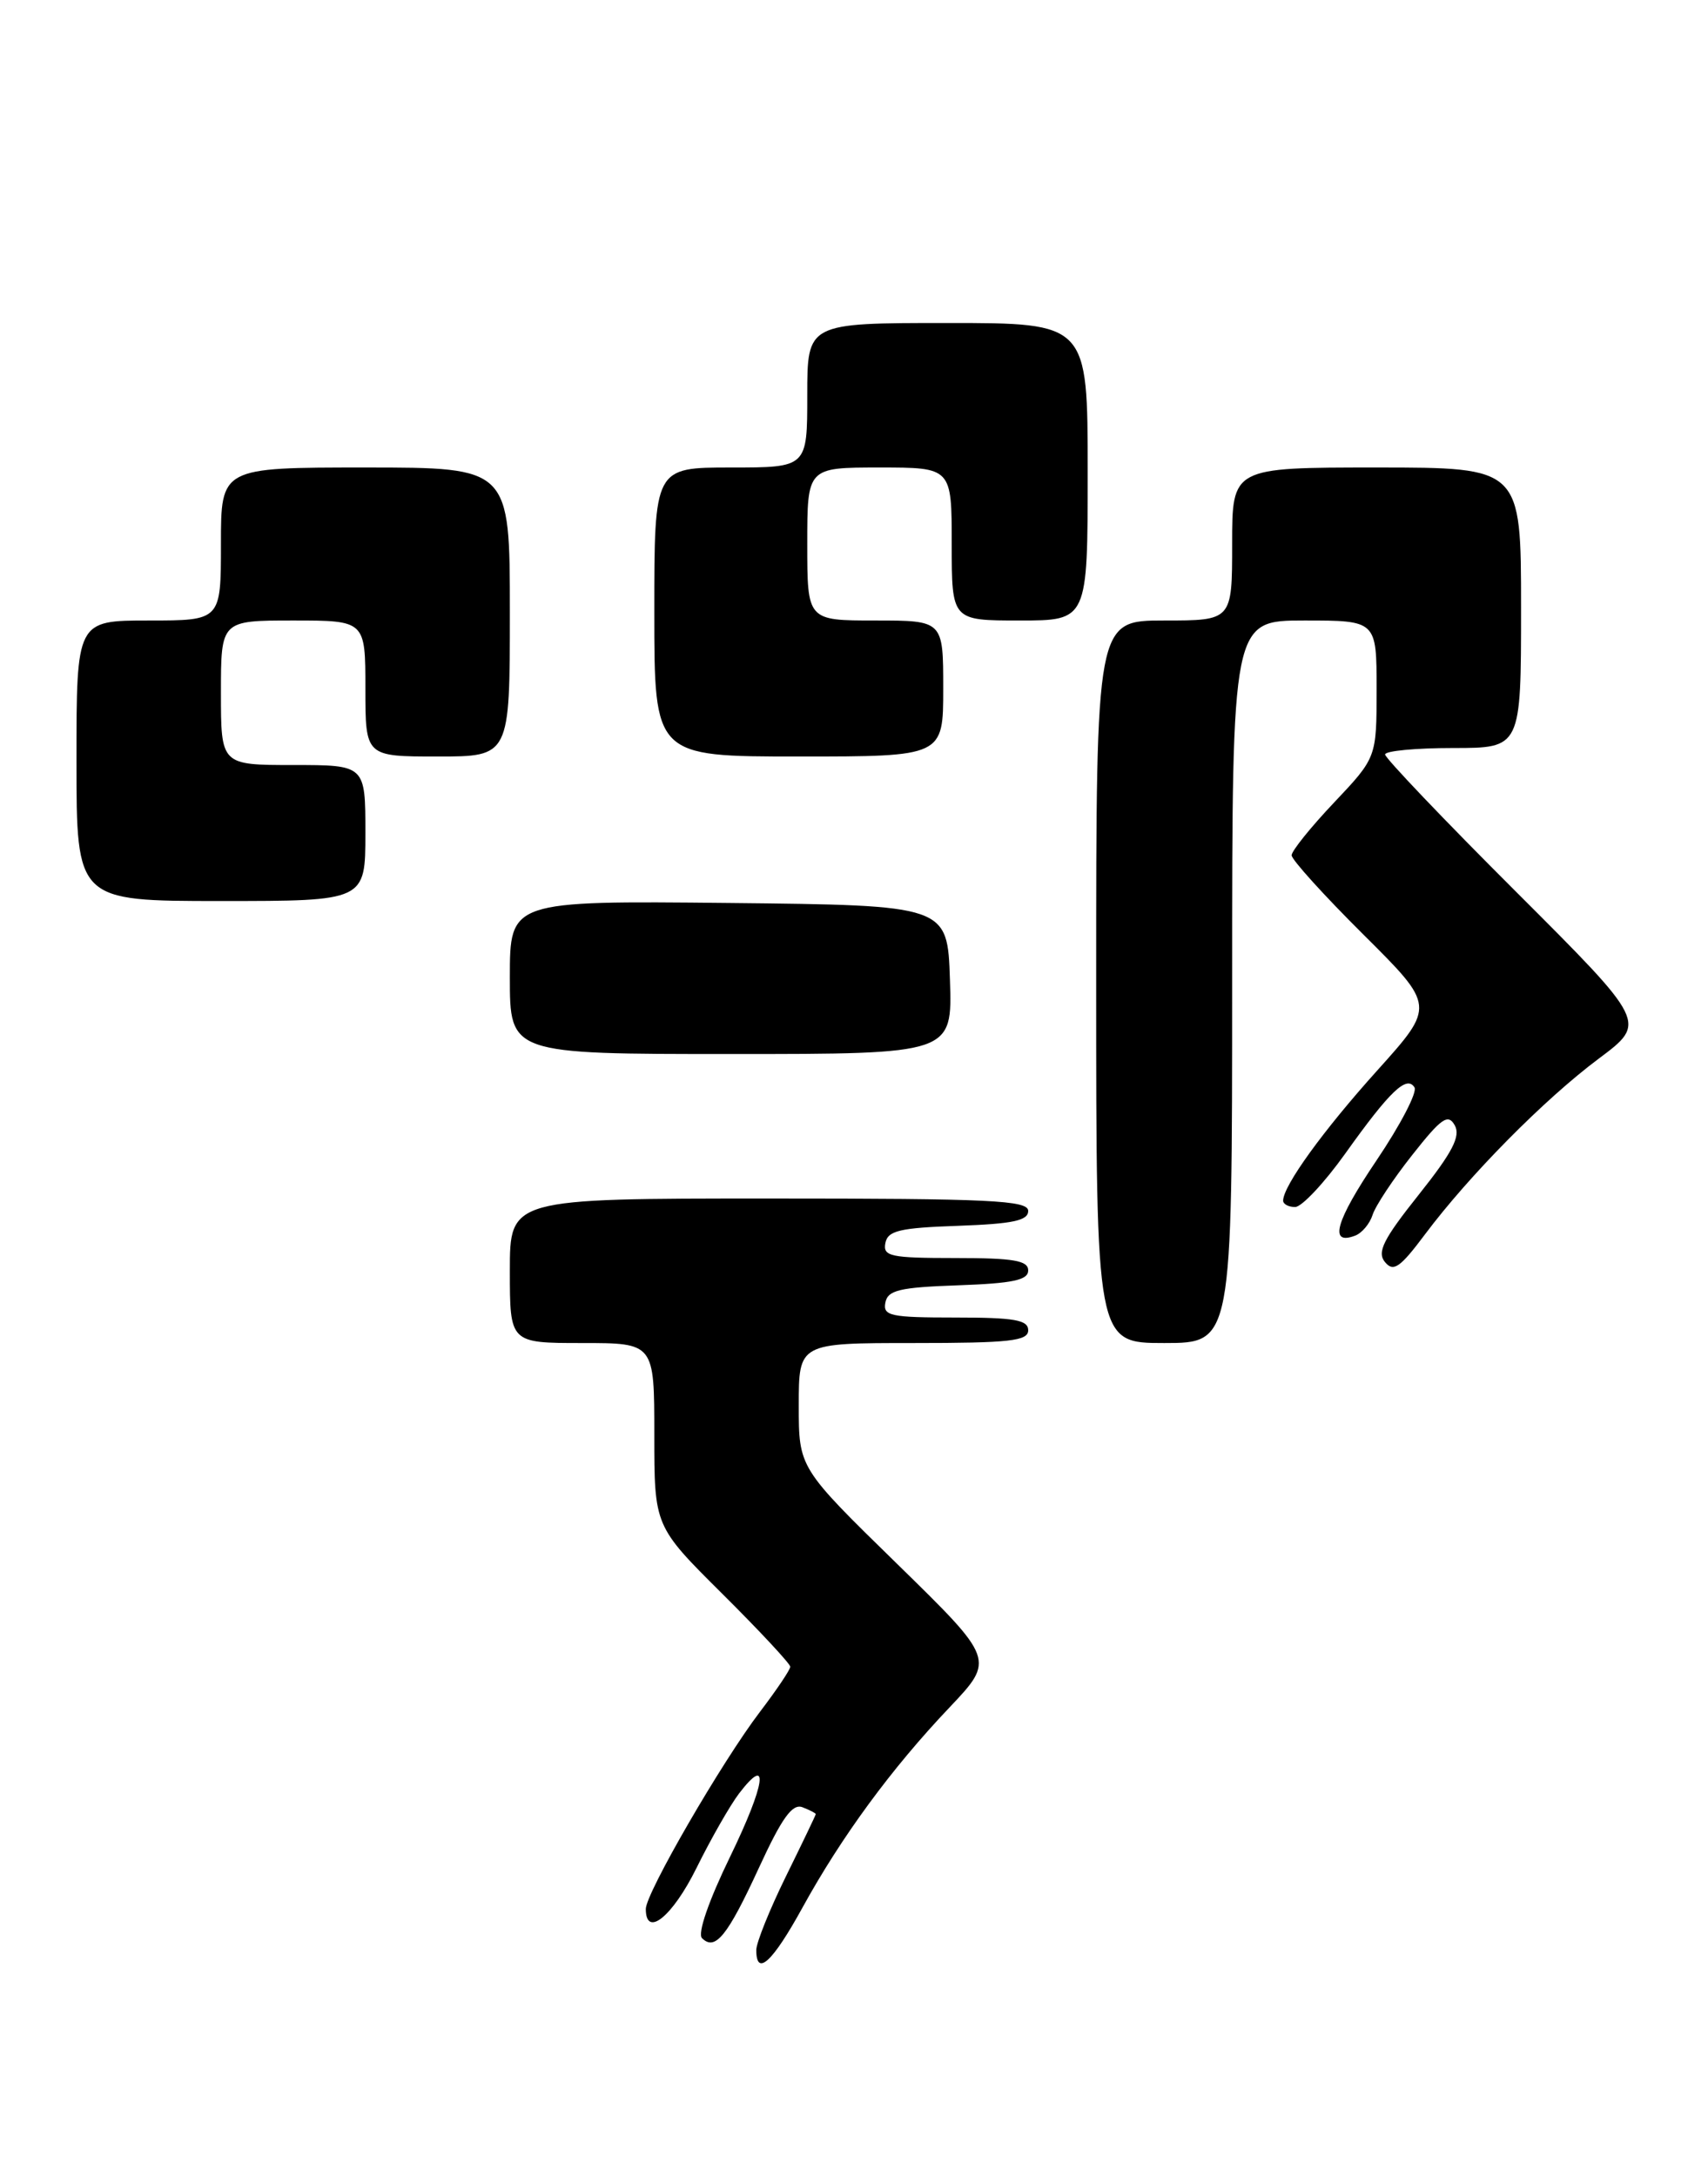 <?xml version="1.0" encoding="UTF-8" standalone="no"?>
<!DOCTYPE svg PUBLIC "-//W3C//DTD SVG 1.1//EN" "http://www.w3.org/Graphics/SVG/1.1/DTD/svg11.dtd" >
<svg xmlns="http://www.w3.org/2000/svg" xmlns:xlink="http://www.w3.org/1999/xlink" version="1.1" viewBox="0 0 201 256">
 <g >
 <path fill="currentColor"
d=" M 94.43 224.43 C 99.01 216.10 104.92 208.04 111.74 200.87 C 117.08 195.23 117.08 195.23 105.54 183.95 C 94.00 172.68 94.00 172.68 94.00 165.34 C 94.00 158.00 94.00 158.00 107.50 158.00 C 118.83 158.00 121.00 157.76 121.00 156.50 C 121.00 155.28 119.38 155.00 112.43 155.00 C 104.80 155.00 103.89 154.81 104.19 153.25 C 104.47 151.78 105.85 151.45 112.76 151.21 C 119.18 150.98 121.00 150.60 121.00 149.46 C 121.00 148.29 119.28 148.00 112.43 148.00 C 104.80 148.00 103.89 147.81 104.19 146.25 C 104.47 144.78 105.85 144.45 112.76 144.21 C 119.18 143.98 121.00 143.60 121.00 142.46 C 121.00 141.21 116.57 141.00 90.50 141.00 C 60.00 141.00 60.00 141.00 60.00 149.50 C 60.00 158.00 60.00 158.00 68.50 158.00 C 77.00 158.00 77.00 158.00 77.00 168.77 C 77.00 179.55 77.00 179.55 85.00 187.50 C 89.40 191.87 93.00 195.74 93.00 196.08 C 93.00 196.43 91.40 198.80 89.46 201.35 C 84.96 207.25 76.00 222.71 76.00 224.58 C 76.00 228.02 79.13 225.49 81.97 219.75 C 83.67 216.31 85.92 212.38 86.96 211.01 C 90.60 206.25 90.09 209.85 85.91 218.45 C 83.39 223.63 82.07 227.47 82.61 228.01 C 84.16 229.56 85.61 227.77 89.30 219.76 C 92.01 213.87 93.24 212.16 94.43 212.61 C 95.29 212.94 96.00 213.31 96.00 213.42 C 96.00 213.53 94.42 216.82 92.50 220.72 C 90.58 224.63 89.00 228.54 89.00 229.41 C 89.00 232.60 90.90 230.85 94.43 224.43 Z  M 145.00 115.50 C 145.00 73.00 145.00 73.00 153.50 73.00 C 162.00 73.00 162.00 73.00 162.00 81.06 C 162.00 89.12 162.00 89.12 157.00 94.41 C 154.25 97.31 152.00 100.11 152.00 100.62 C 152.00 101.13 155.80 105.33 160.45 109.95 C 168.90 118.35 168.90 118.35 162.08 125.93 C 155.72 132.99 151.01 139.50 151.00 141.25 C 151.00 141.66 151.64 142.00 152.41 142.00 C 153.19 142.00 155.85 139.16 158.32 135.70 C 163.57 128.34 165.55 126.46 166.46 127.93 C 166.81 128.49 164.80 132.35 162.00 136.50 C 157.16 143.67 156.34 146.57 159.49 145.36 C 160.28 145.06 161.20 143.96 161.53 142.92 C 161.86 141.87 163.96 138.70 166.20 135.87 C 169.63 131.52 170.41 130.98 171.20 132.39 C 171.91 133.67 170.94 135.55 166.96 140.55 C 162.77 145.81 162.02 147.32 162.99 148.48 C 163.98 149.68 164.76 149.14 167.70 145.21 C 172.91 138.26 181.73 129.33 188.16 124.53 C 193.82 120.30 193.82 120.30 178.41 104.91 C 169.93 96.45 163.00 89.18 163.00 88.76 C 163.00 88.34 166.60 88.00 171.00 88.00 C 179.00 88.00 179.00 88.00 179.00 71.50 C 179.00 55.00 179.00 55.00 162.00 55.00 C 145.00 55.00 145.00 55.00 145.00 64.00 C 145.00 73.00 145.00 73.00 137.00 73.00 C 129.00 73.00 129.00 73.00 129.00 115.50 C 129.00 158.00 129.00 158.00 137.00 158.00 C 145.00 158.00 145.00 158.00 145.00 115.50 Z  M 111.79 115.25 C 111.50 106.50 111.50 106.50 85.75 106.23 C 60.00 105.97 60.00 105.97 60.00 114.98 C 60.00 124.00 60.00 124.00 86.04 124.00 C 112.08 124.00 112.08 124.00 111.79 115.25 Z  M 43.00 98.00 C 43.00 90.00 43.00 90.00 34.50 90.00 C 26.00 90.00 26.00 90.00 26.00 81.50 C 26.00 73.00 26.00 73.00 34.50 73.00 C 43.00 73.00 43.00 73.00 43.00 81.00 C 43.00 89.00 43.00 89.00 51.50 89.00 C 60.00 89.00 60.00 89.00 60.00 72.00 C 60.00 55.00 60.00 55.00 43.00 55.00 C 26.00 55.00 26.00 55.00 26.00 64.00 C 26.00 73.00 26.00 73.00 17.50 73.00 C 9.00 73.00 9.00 73.00 9.00 89.50 C 9.00 106.00 9.00 106.00 26.00 106.00 C 43.00 106.00 43.00 106.00 43.00 98.00 Z  M 111.00 81.00 C 111.00 73.00 111.00 73.00 103.00 73.00 C 95.00 73.00 95.00 73.00 95.00 64.00 C 95.00 55.00 95.00 55.00 103.50 55.00 C 112.00 55.00 112.00 55.00 112.00 64.00 C 112.00 73.00 112.00 73.00 120.00 73.00 C 128.00 73.00 128.00 73.00 128.00 55.50 C 128.00 38.00 128.00 38.00 111.50 38.00 C 95.00 38.00 95.00 38.00 95.00 46.50 C 95.00 55.00 95.00 55.00 86.00 55.00 C 77.00 55.00 77.00 55.00 77.00 72.00 C 77.00 89.00 77.00 89.00 94.00 89.00 C 111.00 89.00 111.00 89.00 111.00 81.00 Z "/>
</g>
</svg>